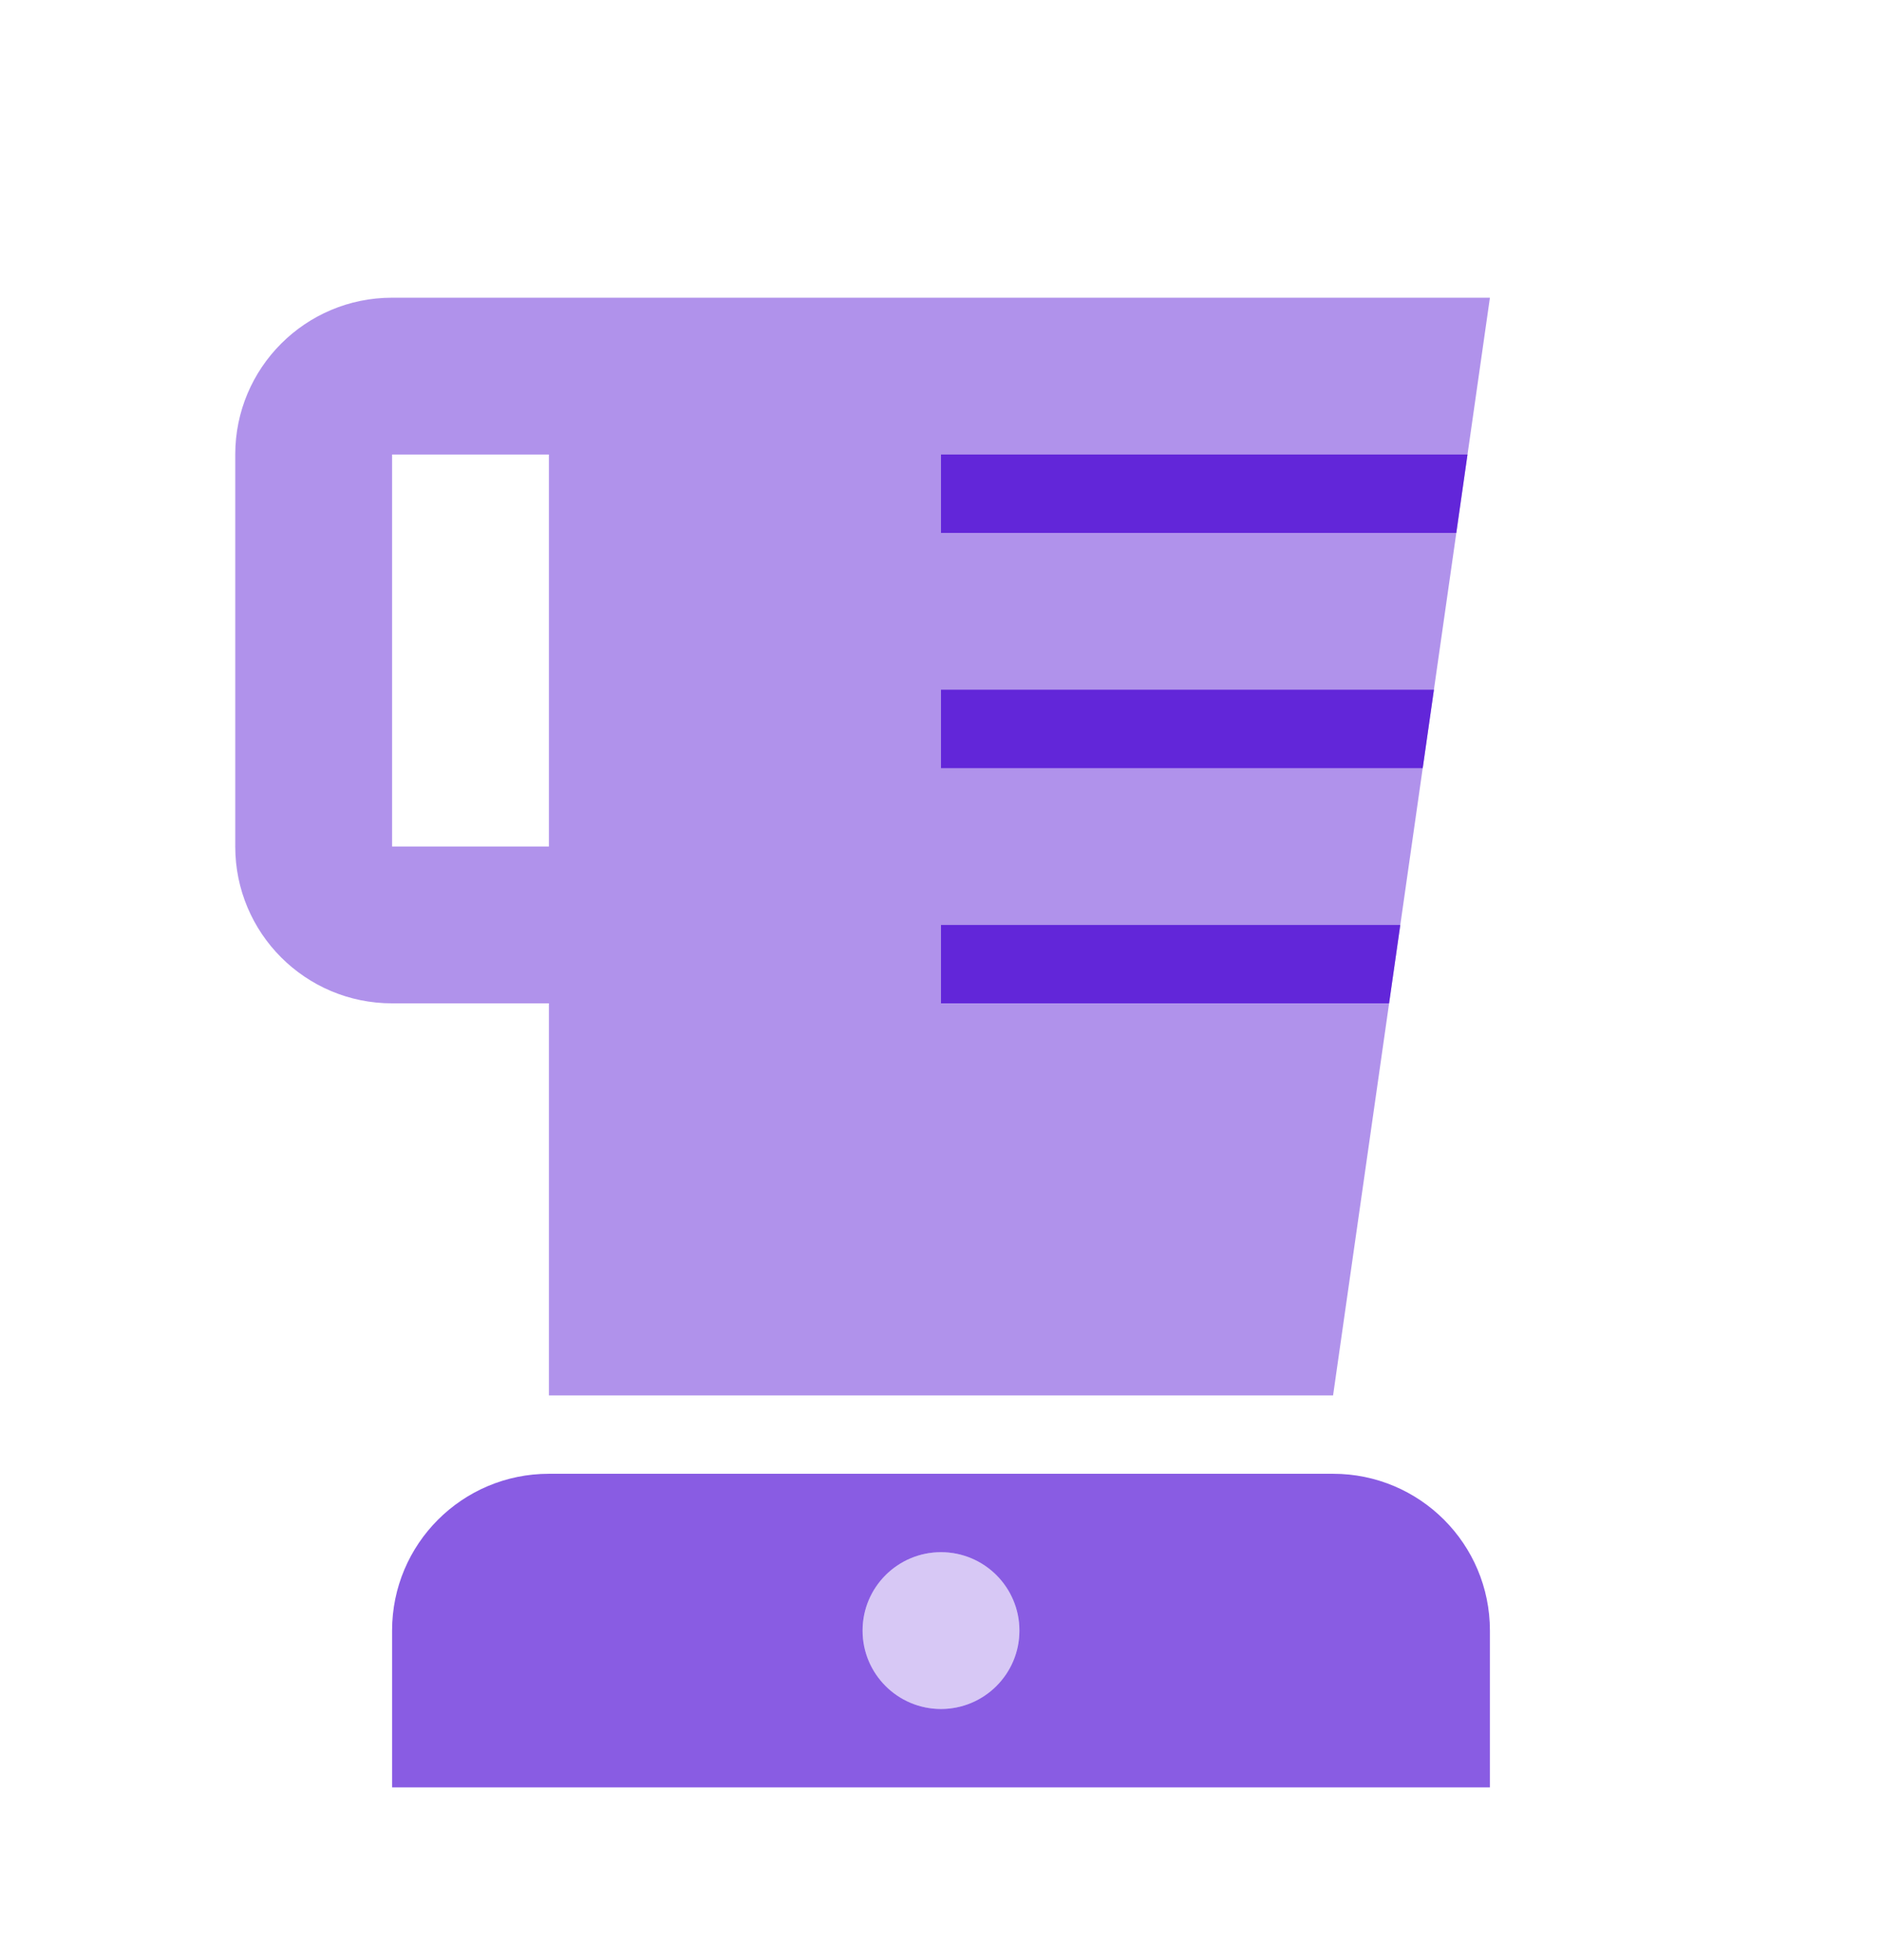 <svg width="24" height="25" viewBox="0 0 24 25" fill="none" xmlns="http://www.w3.org/2000/svg">
<path opacity="0.75" fill-rule="evenodd" clip-rule="evenodd" d="M7 18.797C5.895 18.797 5 19.692 5 20.797V22.797H19V20.797C19 19.692 18.105 18.797 17 18.797H7ZM12 21.797C12.552 21.797 13 21.349 13 20.797C13 20.245 12.552 19.797 12 19.797C11.448 19.797 11 20.245 11 20.797C11 21.349 11.448 21.797 12 21.797Z" fill="#6226D9"/>
<path opacity="0.25" d="M13 20.797C13 21.349 12.552 21.797 12 21.797C11.448 21.797 11 21.349 11 20.797C11 20.245 11.448 19.797 12 19.797C12.552 19.797 13 20.245 13 20.797Z" fill="#6226D9"/>
<path opacity="0.5" fill-rule="evenodd" clip-rule="evenodd" d="M5 3.797C3.895 3.797 3 4.692 3 5.797V10.797C3 11.902 3.895 12.797 5 12.797H7V17.797H17L19 3.797H7H5ZM7 5.797H5V10.797H7V5.797Z" fill="#6226D9"/>
<path fill-rule="evenodd" clip-rule="evenodd" d="M17.857 11.797L17.714 12.797H12V11.797H17.857ZM18.286 8.797L18.143 9.797H12V8.797H18.286ZM18.714 5.797L18.571 6.797H12V5.797H18.714Z" fill="#6226D9"/>
</svg>

